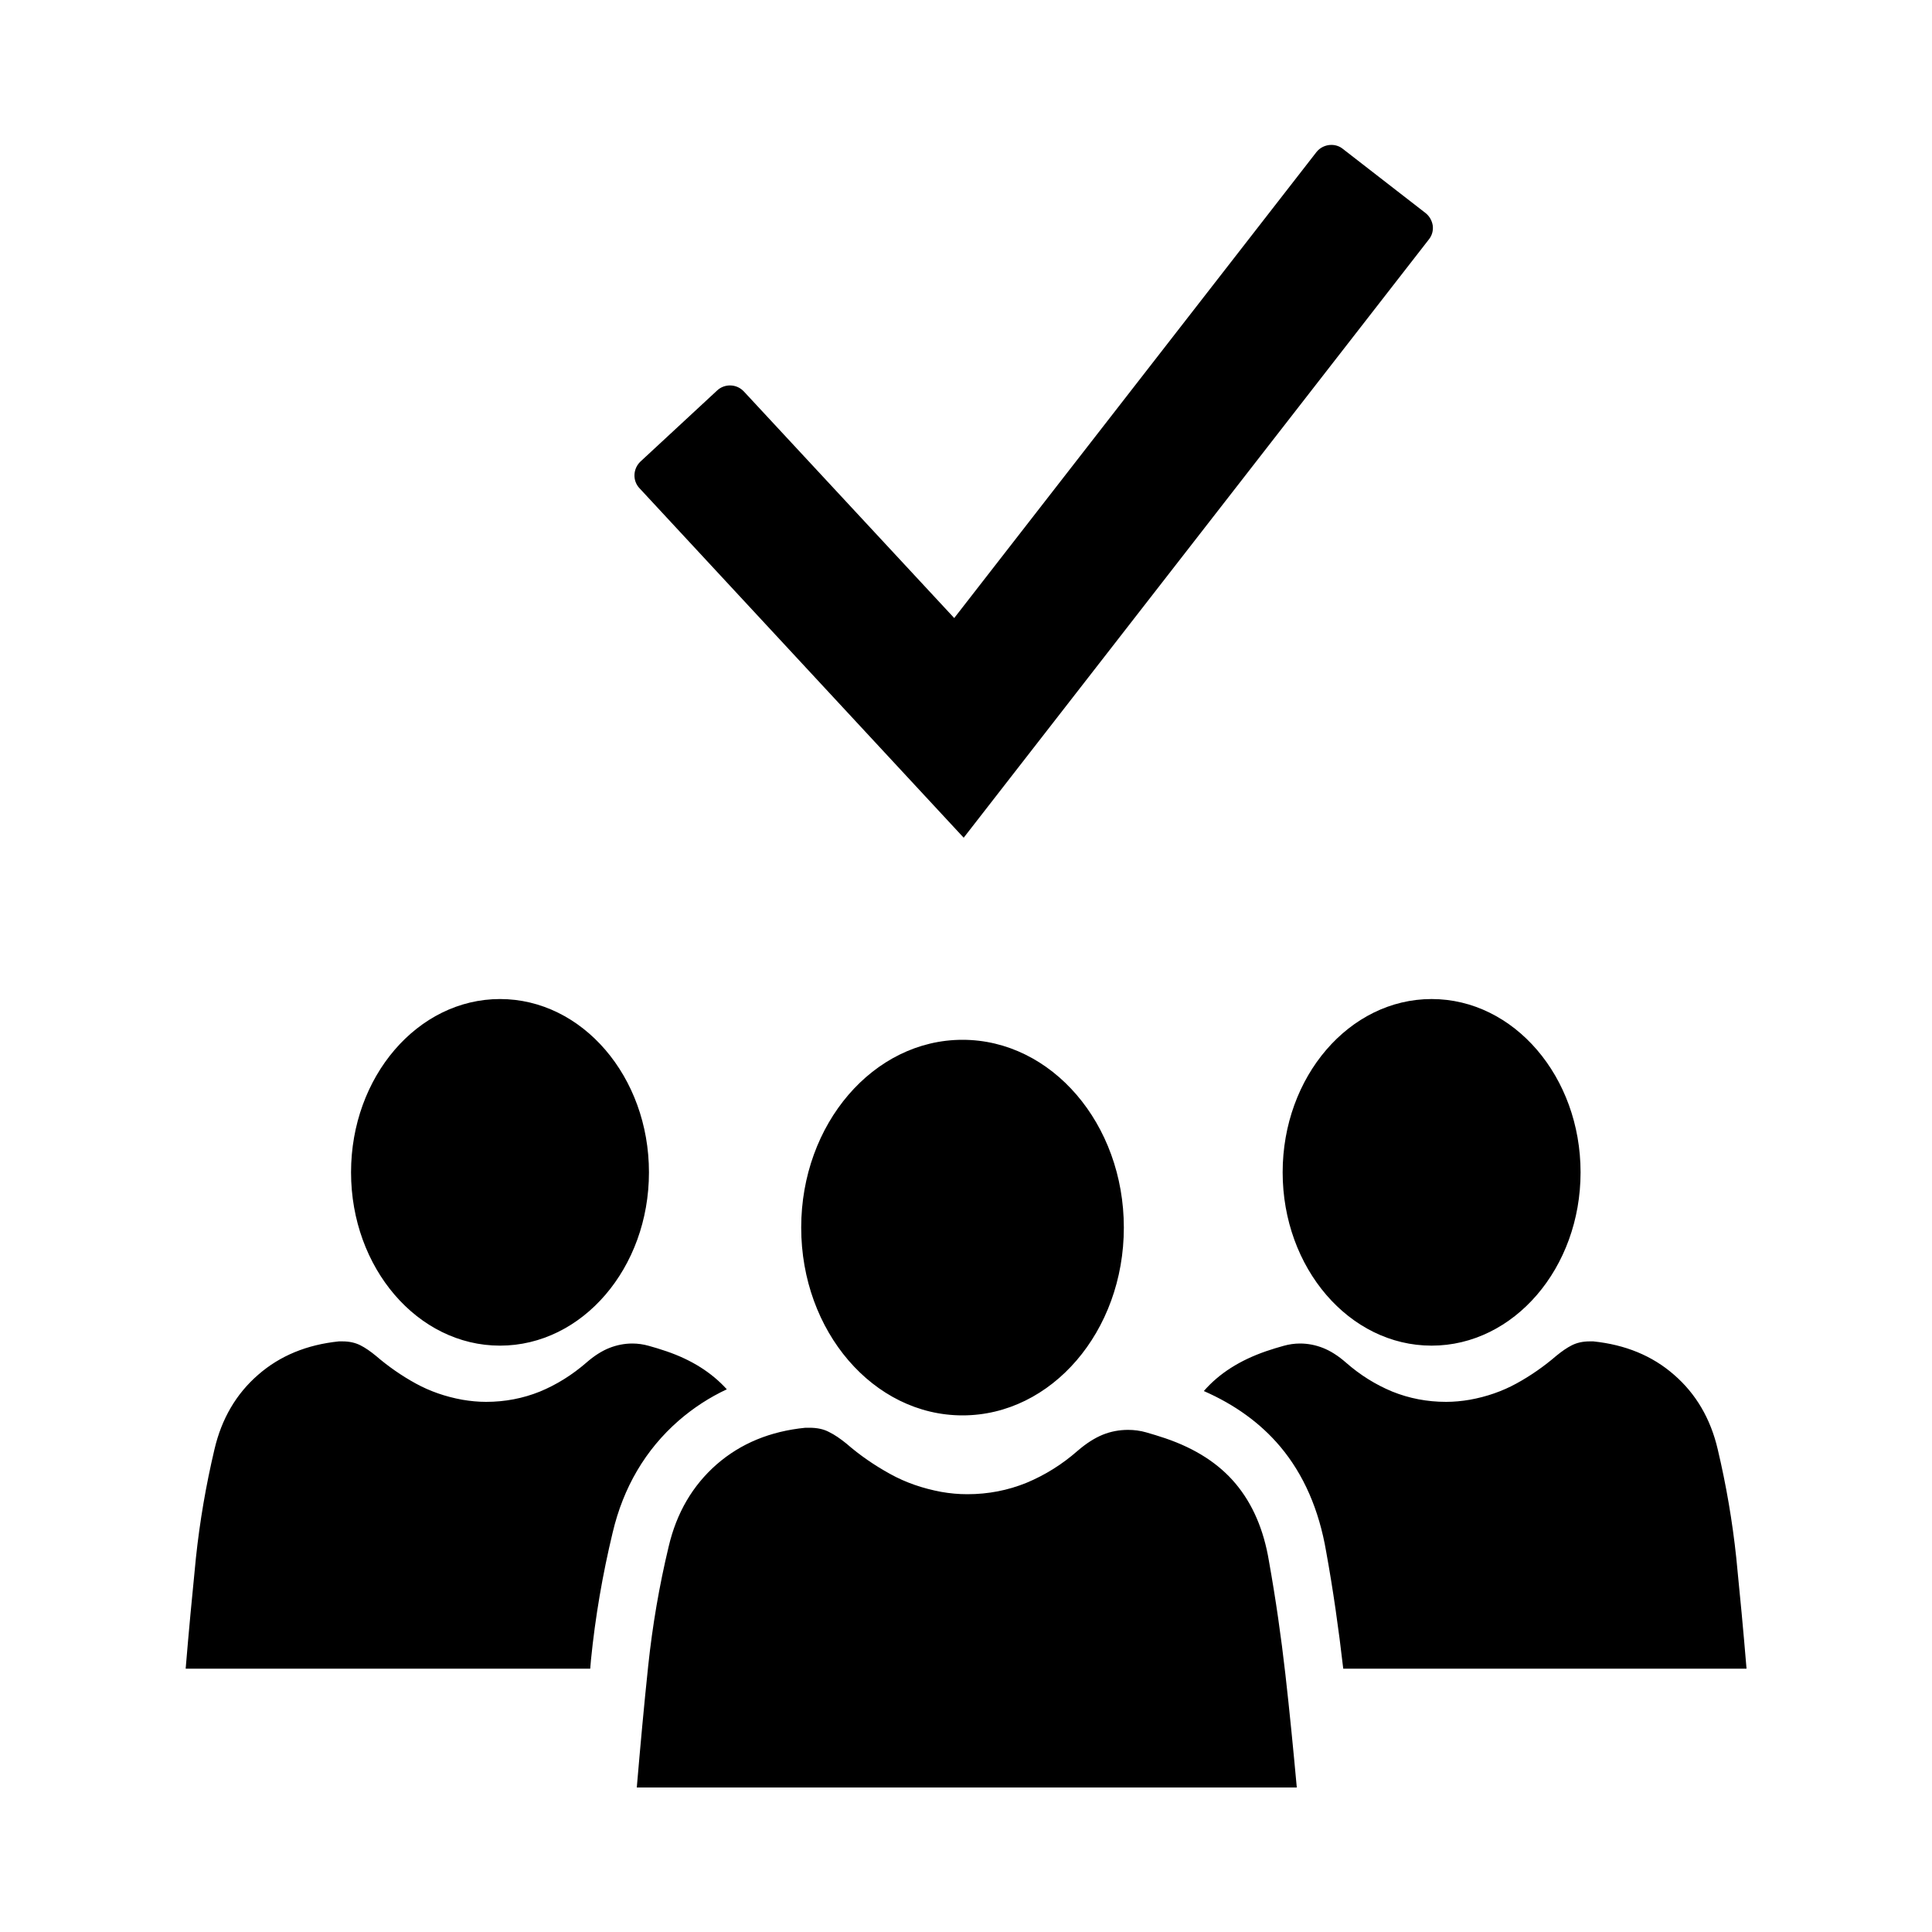 <?xml version="1.0" encoding="utf-8"?>
<!-- Generator: Adobe Illustrator 18.1.1, SVG Export Plug-In . SVG Version: 6.00 Build 0)  -->
<!DOCTYPE svg PUBLIC "-//W3C//DTD SVG 1.1//EN" "http://www.w3.org/Graphics/SVG/1.1/DTD/svg11.dtd">
<svg version="1.1" xmlns="http://www.w3.org/2000/svg" xmlns:xlink="http://www.w3.org/1999/xlink" x="0px" y="0px" width="1000px"
	 height="1000px" viewBox="0 0 1000 1000" style="enable-background:new 0 0 1000 1000;" xml:space="preserve">
<style type="text/css">
	.st0{fill:#101010;}
	.st1{fill:#FFFFFF;}
	.st2{fill:none;stroke:#000000;stroke-miterlimit:10;}
</style>
<g id="Layer_2">
</g>
<g id="Layer_1">
	<path d="M305.5,863.7H96.1c1.6-19.3,3.4-38.4,5.3-57.3c2-18.9,5.2-37.6,9.6-56.2c3.7-15.9,11.3-28.8,22.6-38.6
		c11.3-9.9,25.3-15.6,41.8-17.3h1.9c3.6,0,6.6,0.7,9.2,2c2.6,1.3,5.3,3.2,8.1,5.5c6.4,5.5,13.3,10.3,20.6,14.3
		c7.3,4,15.3,6.8,24.1,8.4c4.1,0.7,8.2,1.1,12.3,1.1c9.8,0,19.1-1.8,27.8-5.3c8.7-3.6,16.7-8.6,24.1-15c4.1-3.6,8.1-6.1,11.9-7.6
		c3.8-1.5,7.8-2.3,11.9-2.3c2.8,0,5.7,0.4,8.5,1.2c2.9,0.8,5.9,1.7,9.1,2.8c13.2,4.5,23.5,11.1,31.3,19.7c-9,4.2-17.3,9.6-24.9,16.2
		c-17.2,15-28.7,34.6-34.2,58c-5.2,21.6-9,43.7-11.2,65.7C305.8,860.5,305.6,862.1,305.5,863.7z M258.8,517.1
		c-42.6,0-77.1,40.2-77.1,89.7s34.5,89.7,77.1,89.7s77.1-40.2,77.1-89.7S301.4,517.1,258.8,517.1z M662.6,748.7
		c12.2,14.5,20.1,32.7,23.8,54.3c3.6,19.8,6.5,40.2,8.8,60.2c0,0.2,0,0.4,0.1,0.5h208.7c-1.6-19.3-3.4-38.4-5.3-57.3
		c-2-18.9-5.2-37.6-9.6-56.2c-3.7-15.9-11.3-28.8-22.6-38.6c-11.3-9.9-25.3-15.6-41.8-17.3h-1.9c-3.6,0-6.6,0.7-9.2,2
		c-2.6,1.3-5.3,3.2-8.1,5.5c-6.4,5.5-13.3,10.3-20.6,14.3c-7.3,4-15.3,6.8-24.1,8.4c-4.1,0.7-8.2,1.1-12.3,1.1
		c-9.8,0-19.1-1.8-27.8-5.3c-8.7-3.6-16.7-8.6-24-15c-4.1-3.6-8.1-6.1-11.9-7.6c-3.8-1.5-7.8-2.3-11.9-2.3c-2.8,0-5.7,0.4-8.5,1.2
		c-2.9,0.8-5.9,1.7-9.1,2.8c-13.6,4.7-24.3,11.5-32.2,20.6C639.1,727,652.4,736.6,662.6,748.7z M741,517.1
		c-42.6,0-77.1,40.2-77.1,89.7s34.5,89.7,77.1,89.7c42.6,0,77.1-40.2,77.1-89.7S783.6,517.1,741,517.1z M671.2,925
		c-1.8-19.6-3.7-39.1-5.9-58.5c-2.2-19.4-5-38.9-8.5-58.5c-2.7-16.3-8.5-29.6-17.2-40c-8.7-10.4-20.8-18.2-36.3-23.5
		c-3.5-1.2-6.9-2.2-10-3.1c-3.1-0.9-6.3-1.3-9.4-1.3c-4.5,0-8.9,0.8-13.1,2.5c-4.2,1.7-8.6,4.5-13.1,8.4c-8,7-16.8,12.5-26.4,16.5
		c-9.6,3.9-19.8,5.9-30.6,5.9c-4.5,0-9-0.4-13.5-1.2c-9.6-1.8-18.4-4.8-26.5-9.3c-8-4.4-15.6-9.6-22.6-15.7c-3.1-2.5-6.1-4.6-9-6
		c-2.8-1.5-6.2-2.2-10.1-2.2h-2.1c-18.2,1.8-33.5,8.1-46,19c-12.4,10.9-20.7,25-24.8,42.5c-4.9,20.4-8.4,41-10.6,61.8
		c-2.2,20.8-4.1,41.8-5.9,62.9H671.2z M498.2,538.2c-46.1,0-83.5,43.5-83.5,97.2s37.4,97.2,83.5,97.2s83.5-43.5,83.5-97.2
		S544.3,538.2,498.2,538.2z M331,252.7c-3.7-3.9-3.4-10.1,0.5-13.8l39.7-36.8c1.8-1.7,4.2-2.6,6.6-2.6c2.8,0,5.3,1.1,7.2,3.1
		l108.9,117.3L681.4,78.7c1.8-2.3,4.7-3.7,7.7-3.7c2.2,0,4.3,0.7,6,2.1l42.8,33.2c2,1.6,3.3,3.9,3.7,6.5c0.3,2.6-0.4,5.1-2,7.1
		L498.8,433.6L331,252.7z"/>
</g>
</svg>

